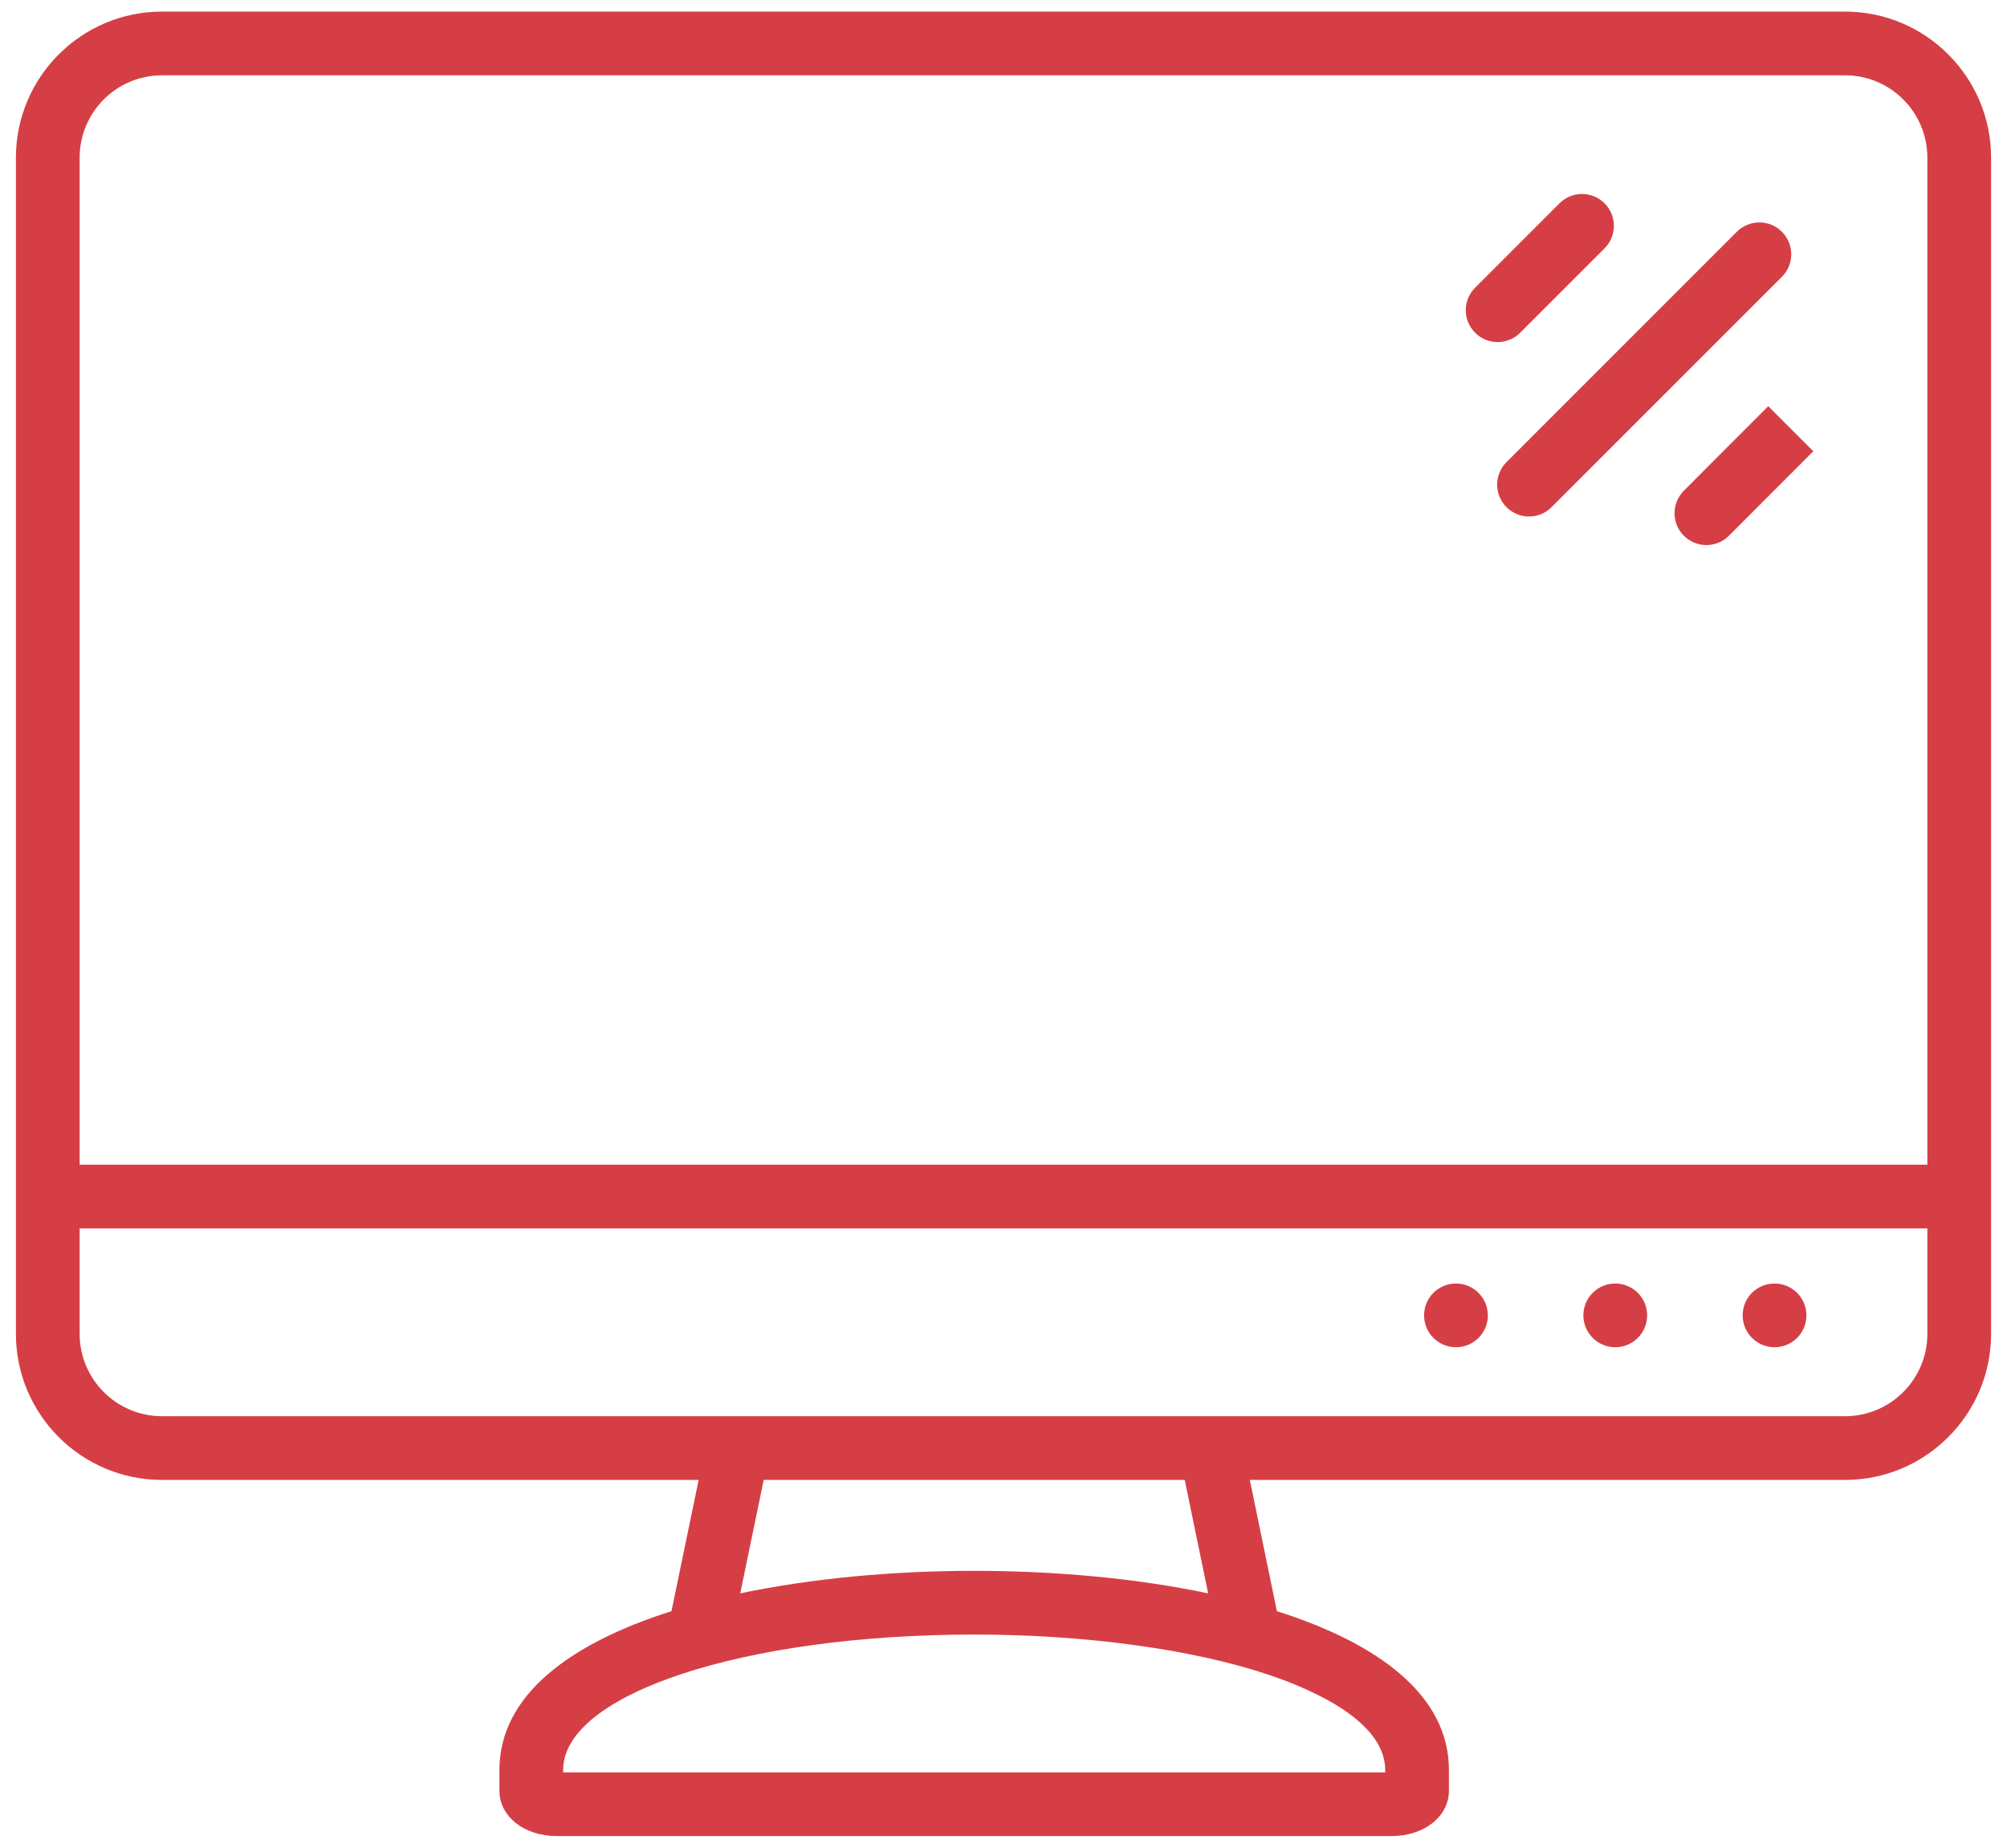 <svg width="63" height="58" viewBox="0 0 63 58" fill="none" xmlns="http://www.w3.org/2000/svg">
<path d="M57.917 0.364H5.083C2.556 0.364 0.5 2.42 0.5 4.947V41.873C0.5 44.4 2.556 46.456 5.083 46.456H21.931L21.078 50.576C17.884 51.588 15.677 53.222 15.677 55.562V56.212C15.677 57.024 16.455 57.636 17.485 57.636H43.674C44.705 57.636 45.482 57.024 45.482 56.212V55.562C45.482 53.222 43.276 51.588 40.082 50.577L39.232 46.456H57.917C60.444 46.456 62.5 44.4 62.5 41.873V4.947C62.5 2.42 60.444 0.364 57.917 0.364ZM5.083 2.364H57.917C59.341 2.364 60.5 3.522 60.5 4.947V36.561H2.5V4.947C2.5 3.522 3.659 2.364 5.083 2.364ZM43.482 55.562V55.636H17.677V55.562C17.677 53.178 23.345 51.31 30.579 51.31C34.065 51.31 37.432 51.77 39.819 52.571C41.187 53.03 43.482 54.029 43.482 55.562ZM37.924 50.017C35.669 49.544 33.124 49.31 30.58 49.31C28.036 49.31 25.491 49.544 23.236 50.017L23.973 46.456H37.189L37.924 50.017ZM57.917 44.456H5.083C3.659 44.456 2.5 43.297 2.5 41.873V38.561H60.5V41.873C60.5 43.297 59.341 44.456 57.917 44.456Z" fill="#D63E45"/>
<path d="M45.703 40.291H45.7C45.148 40.291 44.702 40.739 44.702 41.291C44.702 41.843 45.151 42.291 45.704 42.291C46.256 42.291 46.704 41.843 46.704 41.291C46.704 40.739 46.256 40.291 45.703 40.291Z" fill="#D63E45"/>
<path d="M47.289 15.921C47.484 16.116 47.74 16.214 47.996 16.214C48.252 16.214 48.508 16.116 48.703 15.921L55.934 8.689C56.325 8.299 56.325 7.666 55.934 7.275C55.544 6.885 54.911 6.885 54.52 7.275L47.289 14.507C46.898 14.897 46.898 15.53 47.289 15.921Z" fill="#D63E45"/>
<path d="M52.853 15.408C52.464 15.801 52.468 16.434 52.861 16.822C53.056 17.014 53.31 17.11 53.564 17.11C53.822 17.11 54.08 17.011 54.275 16.813C54.539 16.546 56.92 14.165 56.92 14.165L55.506 12.751C55.506 12.751 53.116 15.14 52.853 15.408Z" fill="#D63E45"/>
<path d="M47.011 10.738C47.267 10.738 47.523 10.641 47.718 10.445L50.367 7.796C50.757 7.406 50.757 6.773 50.367 6.382C49.976 5.992 49.343 5.992 48.953 6.382L46.304 9.031C45.913 9.422 45.913 10.055 46.304 10.445C46.499 10.641 46.755 10.738 47.011 10.738Z" fill="#D63E45"/>
<path d="M50.703 40.291H50.7C50.148 40.291 49.702 40.739 49.702 41.291C49.702 41.843 50.151 42.291 50.704 42.291C51.256 42.291 51.704 41.843 51.704 41.291C51.704 40.739 51.256 40.291 50.703 40.291Z" fill="#D63E45"/>
<path d="M55.703 40.291H55.7C55.148 40.291 54.702 40.739 54.702 41.291C54.702 41.843 55.151 42.291 55.704 42.291C56.256 42.291 56.704 41.843 56.704 41.291C56.704 40.739 56.256 40.291 55.703 40.291Z" fill="#D63E45"/>
</svg>

